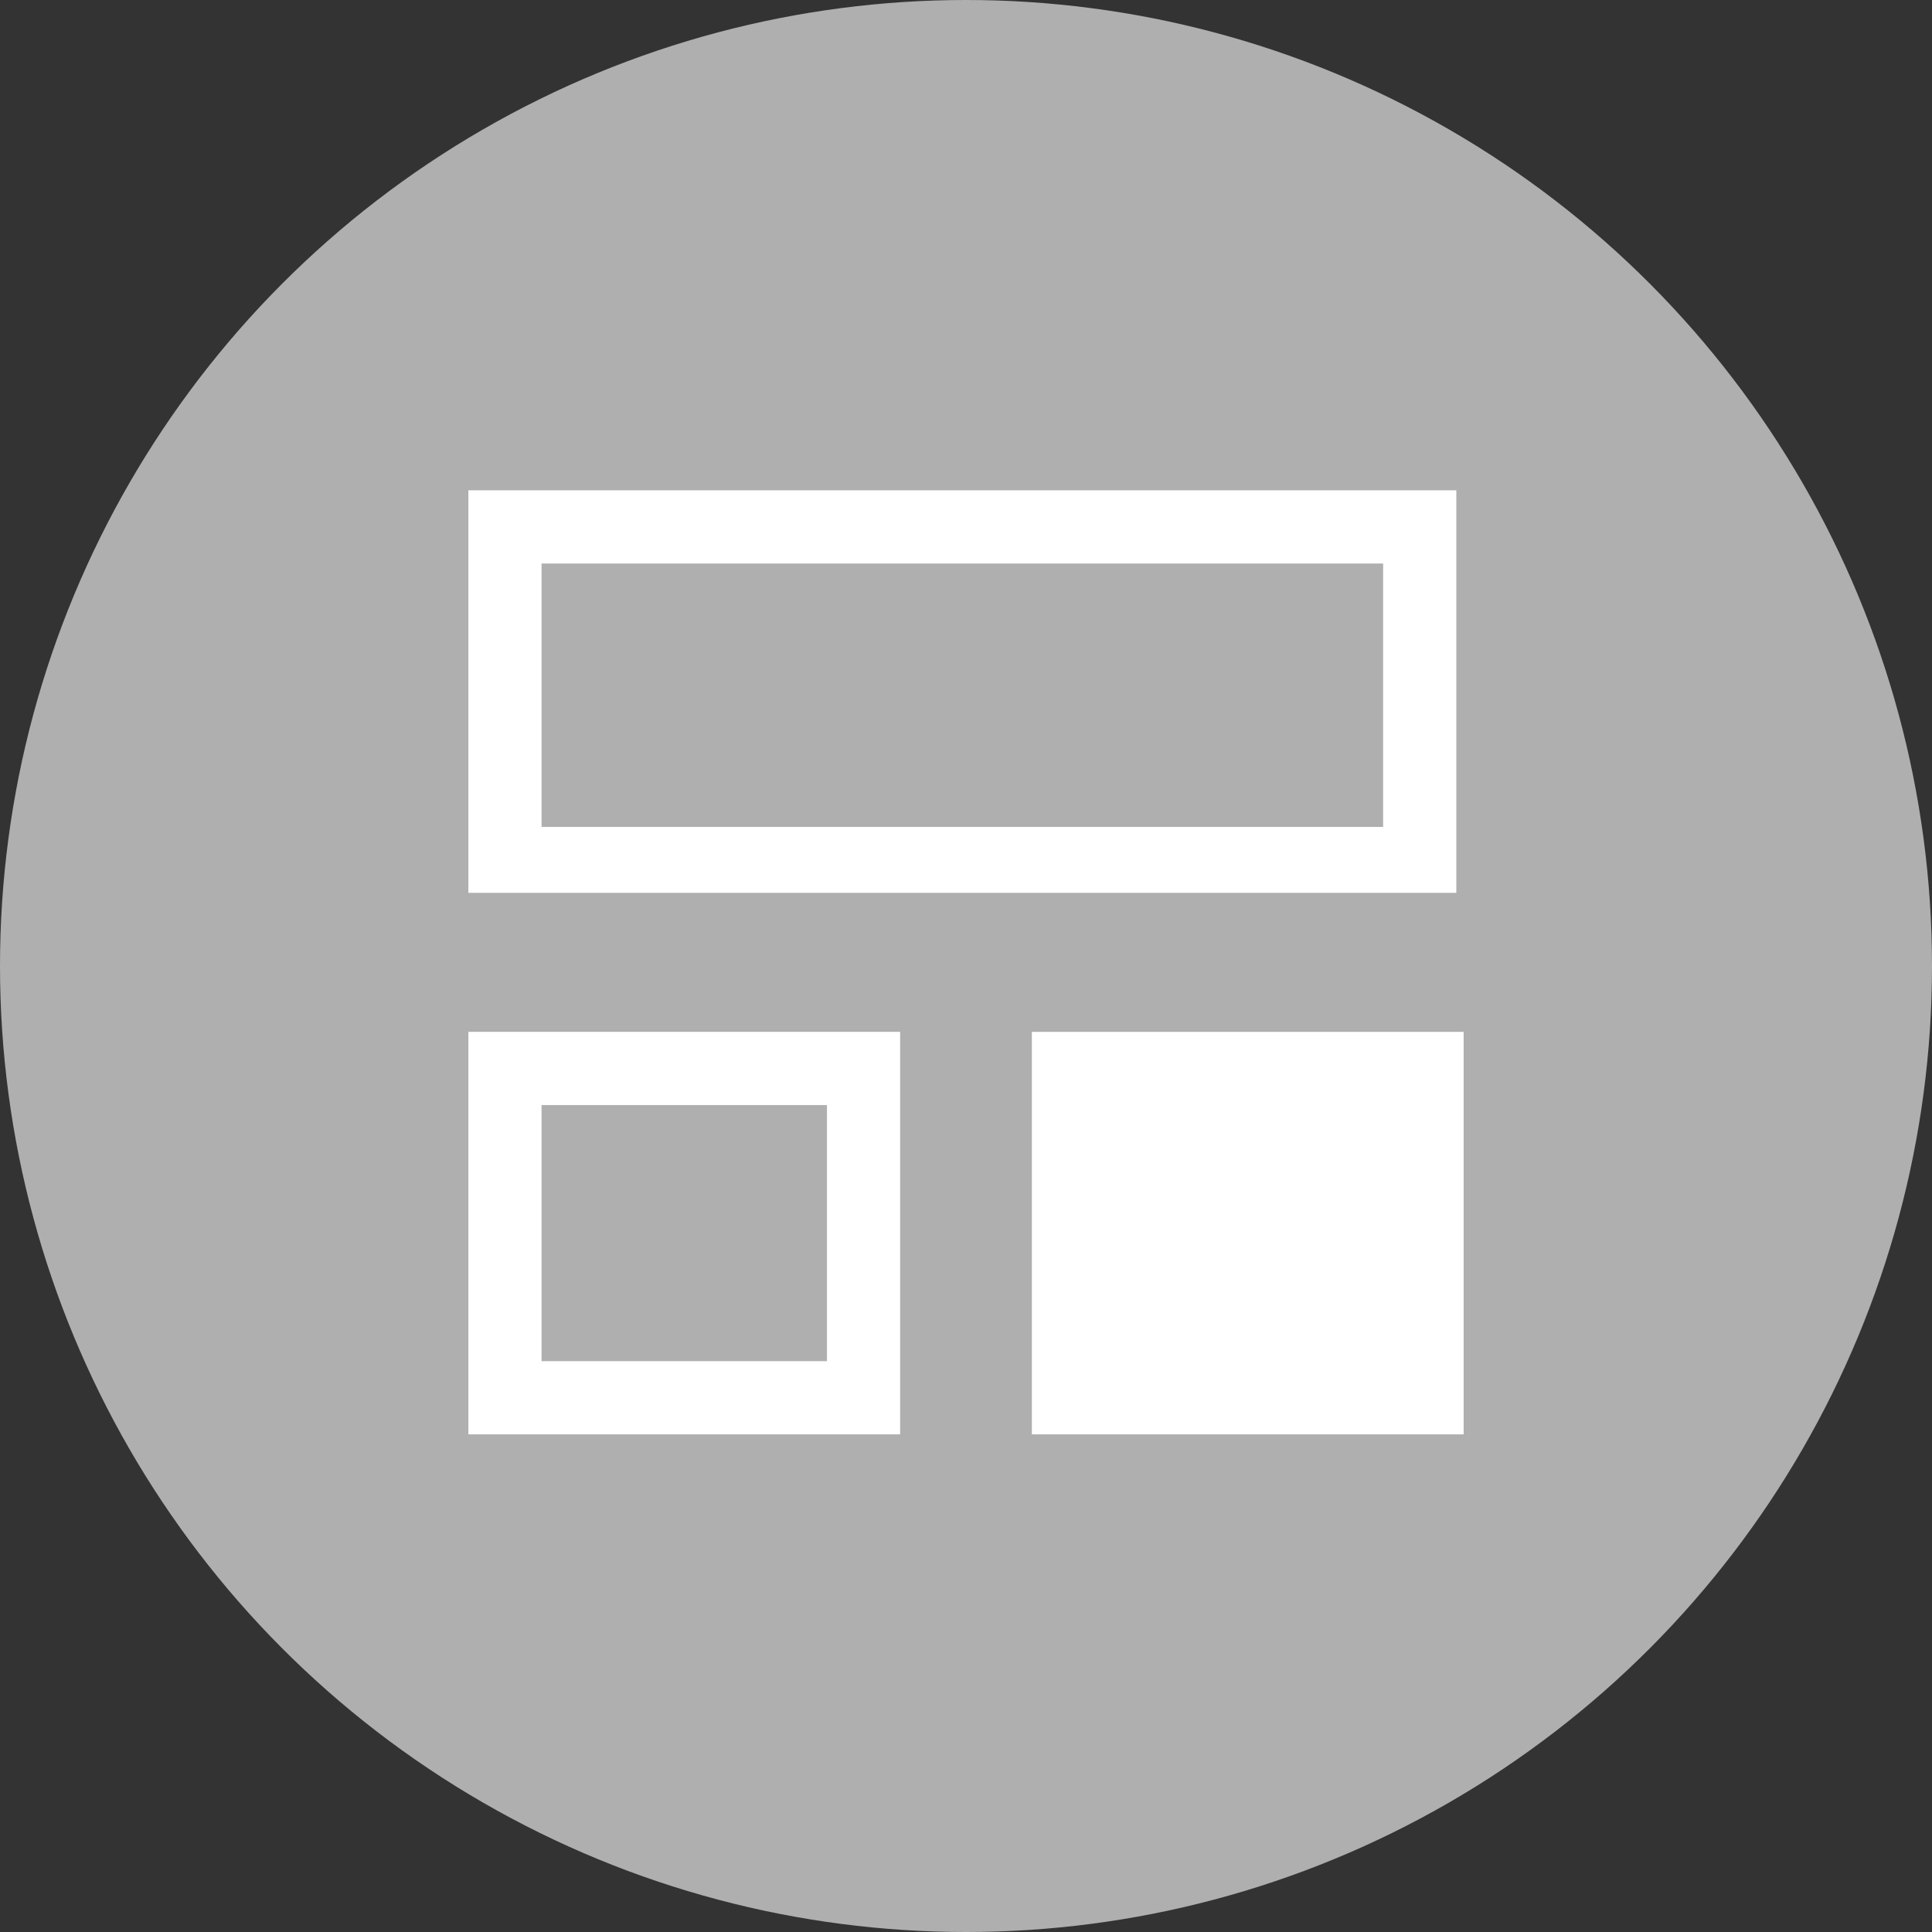 <?xml version="1.0" encoding="utf-8"?>
<!-- Generator: Adobe Illustrator 22.1.0, SVG Export Plug-In . SVG Version: 6.00 Build 0)  -->
<svg version="1.1" id="Layer_1" xmlns="http://www.w3.org/2000/svg" xmlns:xlink="http://www.w3.org/1999/xlink" x="0px" y="0px"
	 viewBox="0 0 26.4 26.4" style="enable-background:new 0 0 26.4 26.4;" xml:space="preserve">
<rect x="0" y="0" width="26.4" height="26.4" fill="#333333" stroke="none"/>
<style type="text/css">
	.st0{fill:#AFAFAF;}
	.st1{fill:#FFFFFF;}
</style>
<g>
	<circle class="st0" cx="13.2" cy="13.2" r="13.2"/>
	<g>
		<path class="st1" d="M6.4,6.7v5.5h13.5V6.7H6.4z M18.9,11.3H7.4V7.7h11.5V11.3z"/>
		<path class="st1" d="M6.4,19.6h5.9v-5.5H6.4V19.6z M7.4,15.1h3.9v3.5H7.4V15.1z"/>
		<rect x="14.1" y="14.1" class="st1" width="5.9" height="5.5"/>
	</g>
</g>
</svg>
